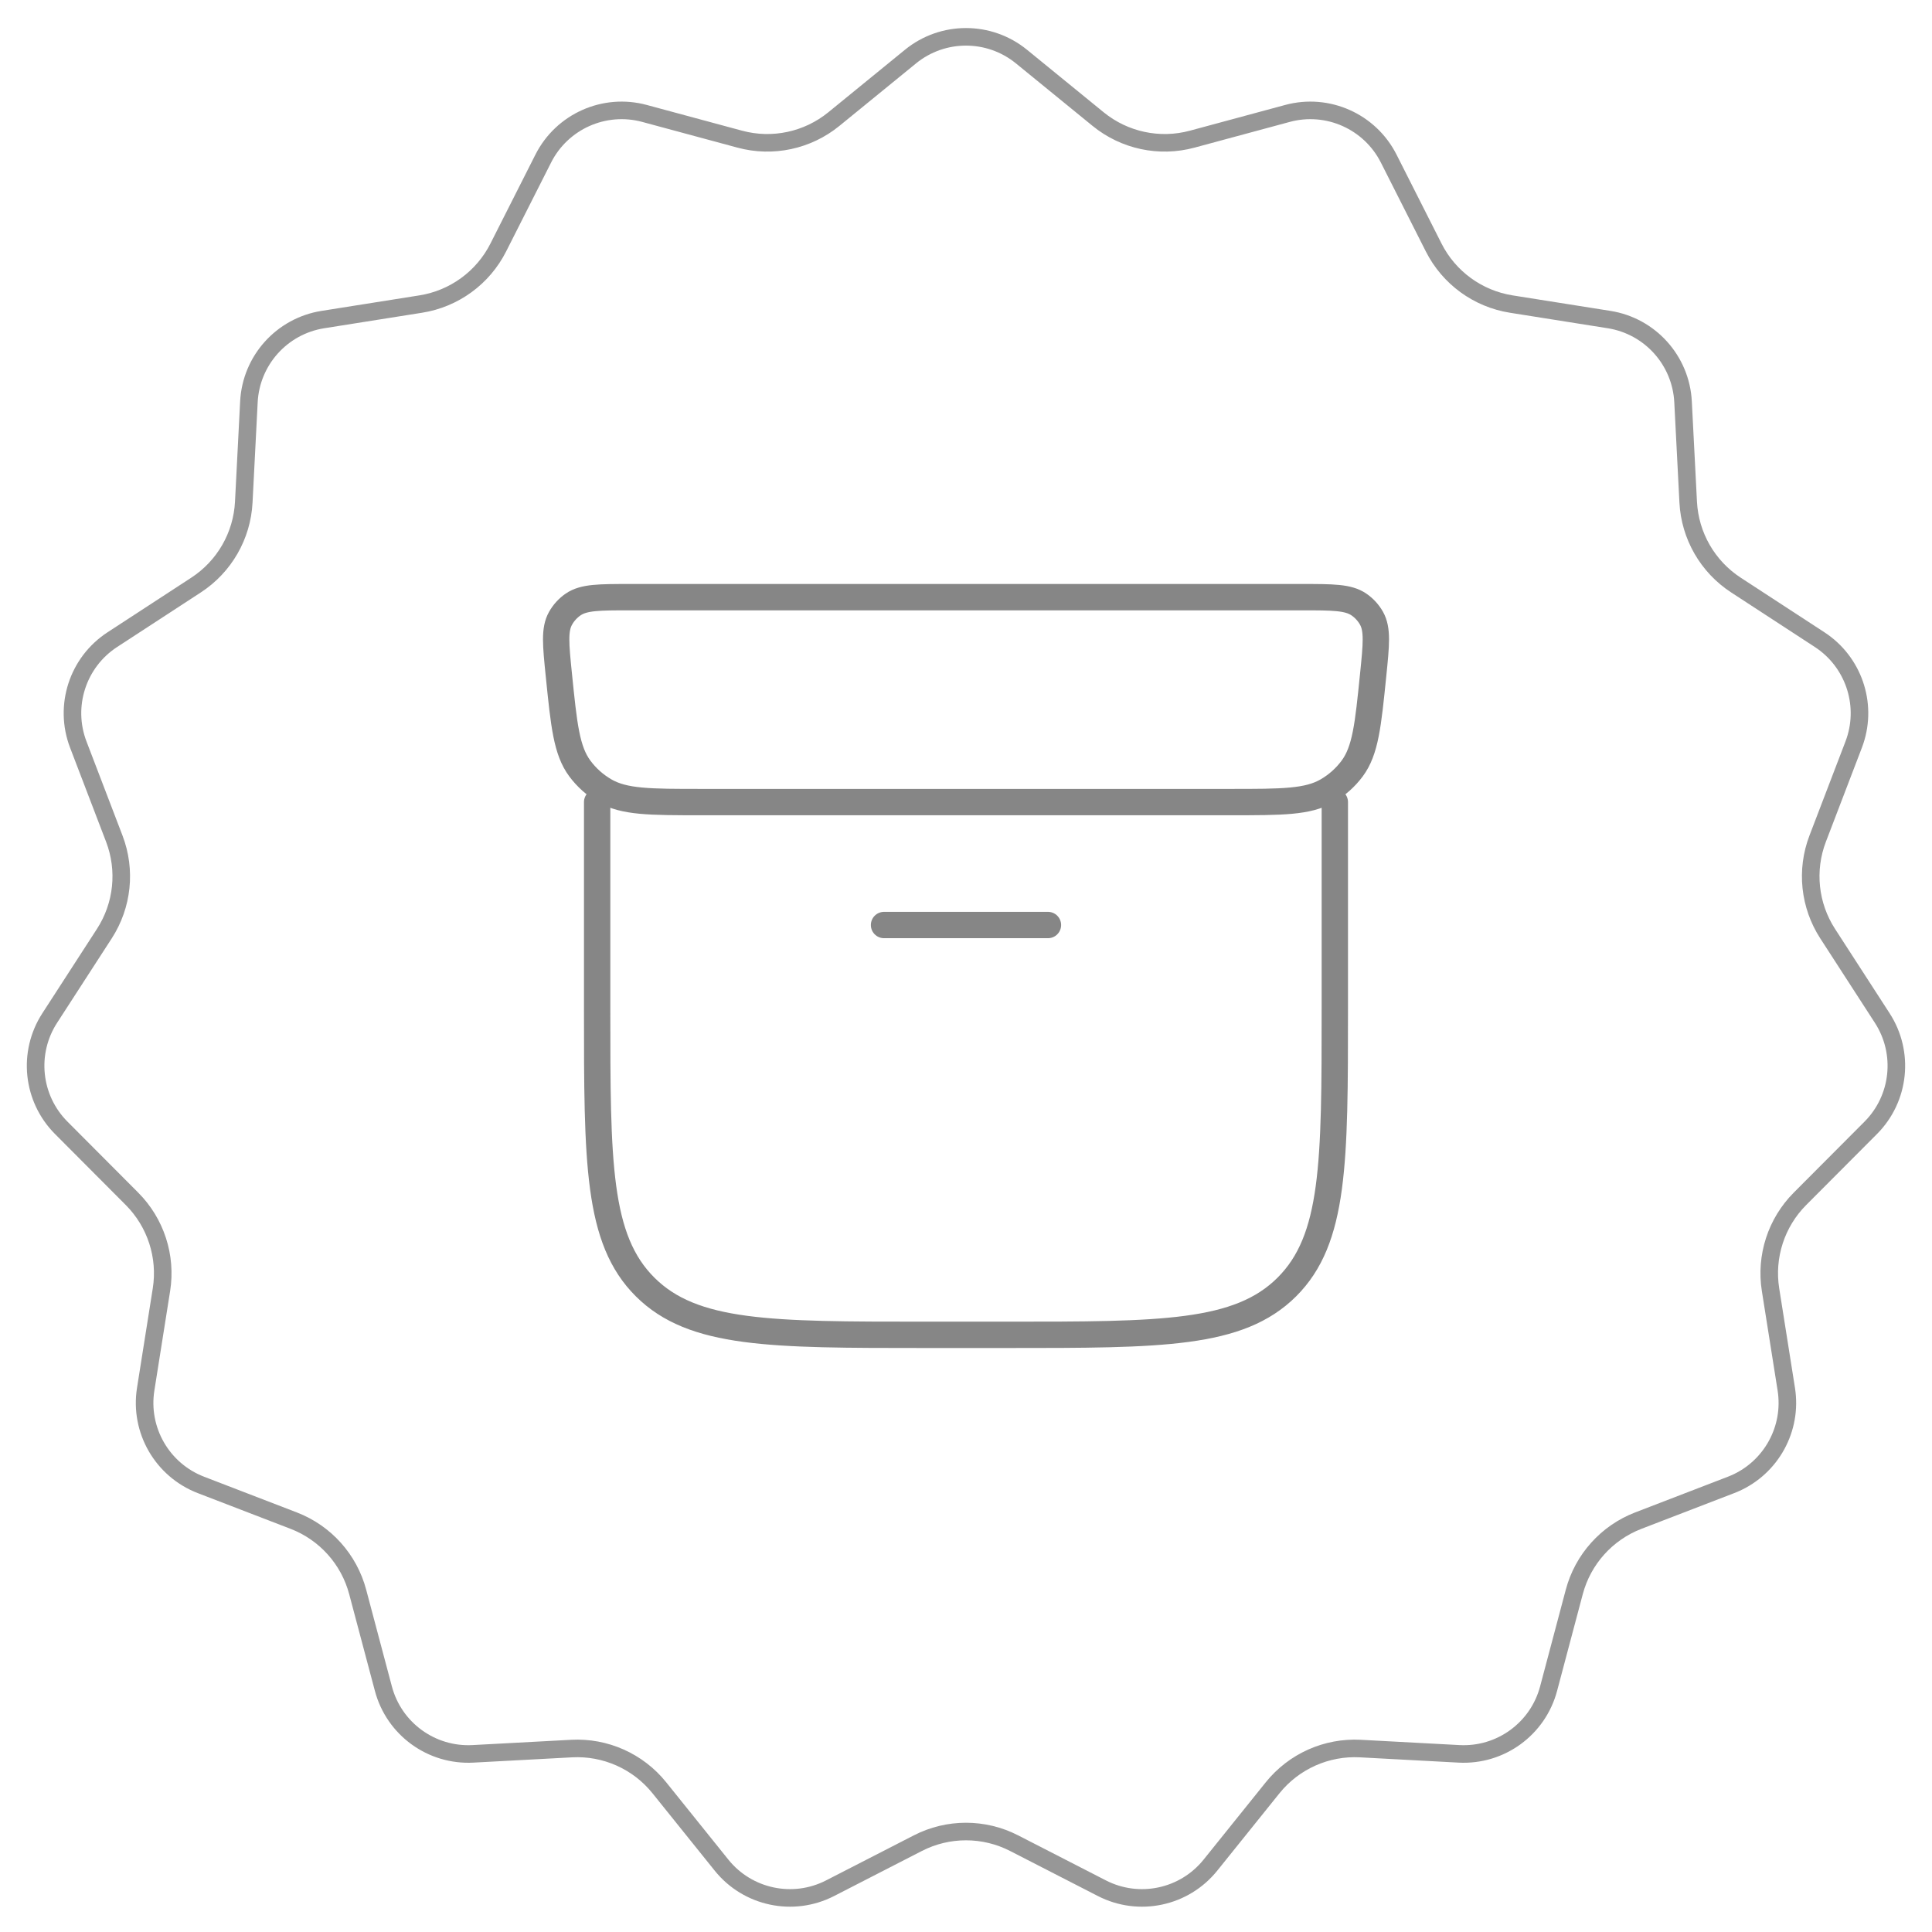<svg width="110" height="110" viewBox="0 0 110 110" fill="none" xmlns="http://www.w3.org/2000/svg">
<path d="M51.839 3.222C53.678 1.722 56.32 1.722 58.159 3.222L62.523 6.781C64.021 8.002 66.015 8.428 67.881 7.923L73.301 6.459C75.589 5.84 77.997 6.914 79.067 9.029L81.629 14.094C82.499 15.814 84.142 17.011 86.045 17.312L91.615 18.195C93.949 18.565 95.705 20.518 95.826 22.878L96.119 28.591C96.218 30.508 97.228 32.262 98.836 33.31L103.602 36.418C105.513 37.664 106.331 40.039 105.615 42.186L105.541 42.393L103.49 47.752C102.806 49.54 103.017 51.548 104.057 53.156L107.169 57.966C108.447 59.943 108.175 62.544 106.514 64.212L102.481 68.258C101.129 69.616 100.507 71.538 100.807 73.431L101.704 79.095C102.061 81.352 100.843 83.553 98.766 84.46L98.561 84.544L93.276 86.579C91.482 87.27 90.127 88.779 89.633 90.637L88.17 96.147C87.562 98.435 85.434 99.983 83.07 99.857L77.455 99.556C75.527 99.453 73.668 100.284 72.458 101.788L68.917 106.193C67.43 108.042 64.849 108.591 62.737 107.507L57.739 104.942C56.019 104.059 53.979 104.059 52.259 104.942L47.262 107.507C45.151 108.591 42.568 108.042 41.081 106.193L37.54 101.788C36.331 100.284 34.471 99.453 32.544 99.556L26.929 99.857C24.565 99.984 22.437 98.435 21.829 96.147L20.365 90.637C19.872 88.779 18.517 87.27 16.723 86.579L11.437 84.544H11.438C9.236 83.695 7.926 81.425 8.295 79.095L9.192 73.431C9.492 71.538 8.869 69.616 7.517 68.258L3.485 64.212C1.824 62.544 1.551 59.943 2.829 57.966L5.942 53.156C6.983 51.548 7.192 49.54 6.508 47.752L4.457 42.393C3.615 40.193 4.423 37.704 6.396 36.418L11.163 33.31C12.771 32.262 13.781 30.508 13.879 28.591L14.172 22.878C14.293 20.518 16.049 18.565 18.383 18.195L23.954 17.312C25.857 17.011 27.5 15.814 28.369 14.094L30.931 9.029C32 6.914 34.409 5.84 36.697 6.459L42.118 7.923C43.984 8.428 45.978 8.002 47.476 6.781L51.839 3.222Z" stroke="#979797"/>
<path d="M33.999 45.667V57.427C33.999 66.184 33.999 70.561 36.734 73.279C39.469 75.998 43.867 76 52.666 76H57.333C66.132 76 70.532 76 73.265 73.279C75.997 70.559 75.999 66.184 75.999 57.429V45.667M50.333 52.667H59.666M74.128 34H35.871C34.121 34 33.243 34 32.637 34.413C32.337 34.618 32.09 34.889 31.913 35.206C31.556 35.841 31.643 36.7 31.818 38.422C32.109 41.294 32.254 42.731 33.015 43.758C33.395 44.269 33.876 44.698 34.429 45.02C35.539 45.667 37 45.667 39.926 45.667H70.077C73.001 45.667 74.462 45.667 75.572 45.02C76.125 44.698 76.606 44.269 76.986 43.758C77.747 42.731 77.892 41.294 78.183 38.422C78.358 36.702 78.445 35.841 78.09 35.204C77.913 34.888 77.664 34.617 77.364 34.413C76.755 34 75.878 34 74.128 34Z" stroke="#232323" stroke-opacity="0.55" stroke-width="1.5" stroke-linecap="round" stroke-linejoin="round"/>
</svg>
